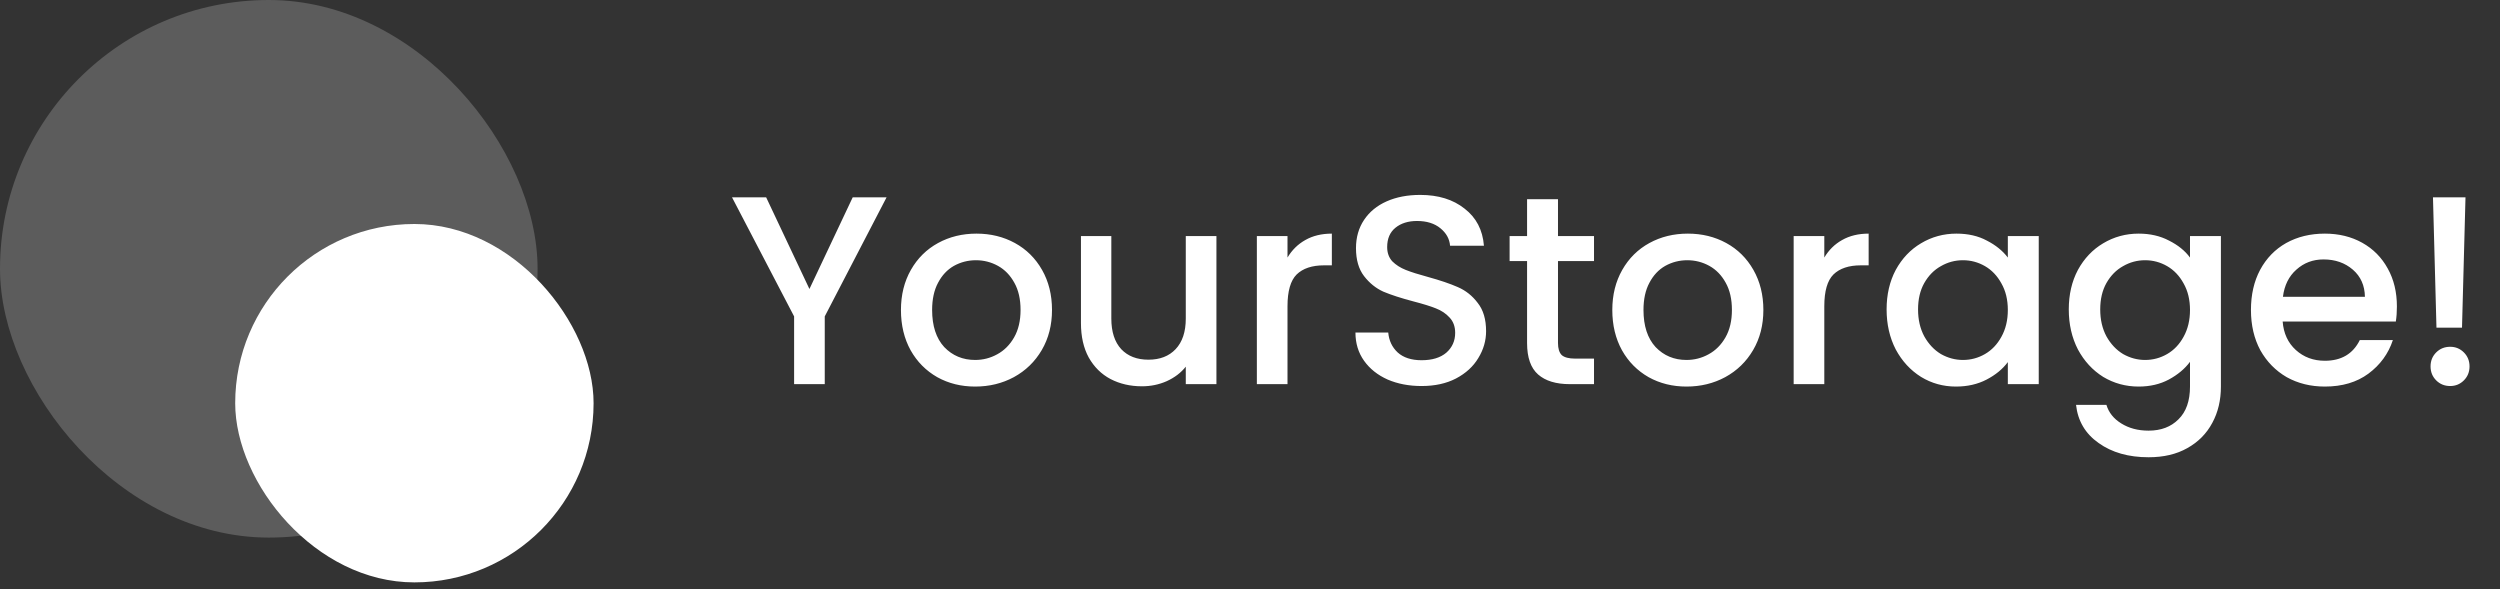 <svg width="348" height="82" viewBox="0 0 348 82" fill="none" xmlns="http://www.w3.org/2000/svg">
<rect x="0" y="0" width="348" height="82" fill="#333333" stroke="none"/>
<path d="M123.411 27.469L114.805 44.044V53.473H110.54V44.044L101.897 27.469H106.649L112.673 40.228L118.697 27.469H123.411ZM135.738 53.81C133.793 53.81 132.034 53.373 130.463 52.5C128.891 51.602 127.657 50.355 126.759 48.759C125.861 47.137 125.412 45.266 125.412 43.146C125.412 41.051 125.873 39.193 126.796 37.571C127.719 35.95 128.979 34.703 130.575 33.83C132.171 32.956 133.955 32.52 135.926 32.52C137.896 32.52 139.68 32.956 141.276 33.83C142.872 34.703 144.132 35.95 145.055 37.571C145.978 39.193 146.439 41.051 146.439 43.146C146.439 45.242 145.966 47.1 145.018 48.721C144.07 50.343 142.773 51.602 141.126 52.5C139.505 53.373 137.709 53.81 135.738 53.81ZM135.738 50.106C136.836 50.106 137.859 49.844 138.807 49.32C139.779 48.796 140.565 48.01 141.164 46.963C141.762 45.915 142.062 44.643 142.062 43.146C142.062 41.65 141.775 40.39 141.201 39.367C140.627 38.319 139.867 37.534 138.919 37.01C137.971 36.486 136.948 36.224 135.851 36.224C134.753 36.224 133.73 36.486 132.783 37.01C131.86 37.534 131.124 38.319 130.575 39.367C130.026 40.39 129.752 41.65 129.752 43.146C129.752 45.366 130.313 47.087 131.436 48.31C132.583 49.507 134.017 50.106 135.738 50.106ZM169.327 32.857V53.473H165.061V51.041C164.388 51.889 163.502 52.563 162.405 53.061C161.332 53.535 160.185 53.772 158.962 53.772C157.341 53.772 155.882 53.436 154.585 52.762C153.313 52.089 152.302 51.091 151.554 49.769C150.831 48.447 150.469 46.85 150.469 44.98V32.857H154.697V44.343C154.697 46.189 155.158 47.611 156.081 48.609C157.004 49.582 158.264 50.068 159.86 50.068C161.457 50.068 162.717 49.582 163.639 48.609C164.587 47.611 165.061 46.189 165.061 44.343V32.857H169.327ZM179.22 35.85C179.844 34.802 180.667 33.992 181.69 33.418C182.737 32.819 183.972 32.52 185.394 32.52V36.935H184.309C182.637 36.935 181.365 37.359 180.492 38.207C179.644 39.055 179.22 40.527 179.22 42.622V53.473H174.955V32.857H179.22V35.85ZM197.883 53.735C196.137 53.735 194.565 53.436 193.168 52.837C191.772 52.213 190.674 51.34 189.876 50.218C189.078 49.095 188.678 47.786 188.678 46.289H193.243C193.343 47.412 193.78 48.334 194.553 49.058C195.351 49.781 196.461 50.143 197.883 50.143C199.355 50.143 200.502 49.794 201.325 49.095C202.148 48.372 202.56 47.449 202.56 46.327C202.56 45.453 202.298 44.743 201.774 44.194C201.275 43.645 200.639 43.221 199.866 42.922C199.118 42.622 198.07 42.298 196.723 41.949C195.027 41.5 193.642 41.051 192.57 40.602C191.522 40.128 190.624 39.405 189.876 38.432C189.127 37.459 188.753 36.162 188.753 34.54C188.753 33.044 189.127 31.734 189.876 30.612C190.624 29.489 191.672 28.629 193.019 28.03C194.366 27.431 195.925 27.132 197.696 27.132C200.215 27.132 202.273 27.768 203.869 29.04C205.491 30.288 206.389 32.009 206.563 34.204H201.849C201.774 33.256 201.325 32.445 200.502 31.772C199.679 31.098 198.594 30.761 197.247 30.761C196.025 30.761 195.027 31.073 194.253 31.697C193.48 32.32 193.094 33.218 193.094 34.391C193.094 35.189 193.331 35.85 193.804 36.374C194.303 36.873 194.927 37.272 195.675 37.571C196.424 37.87 197.446 38.195 198.743 38.544C200.465 39.018 201.861 39.492 202.934 39.966C204.032 40.44 204.955 41.176 205.703 42.173C206.476 43.146 206.863 44.456 206.863 46.102C206.863 47.424 206.501 48.671 205.778 49.844C205.079 51.016 204.044 51.964 202.672 52.687C201.325 53.386 199.729 53.735 197.883 53.735ZM216.872 36.336V47.748C216.872 48.522 217.047 49.083 217.396 49.432C217.77 49.756 218.394 49.919 219.267 49.919H221.886V53.473H218.518C216.598 53.473 215.126 53.024 214.103 52.126C213.081 51.228 212.569 49.769 212.569 47.748V36.336H210.137V32.857H212.569V27.731H216.872V32.857H221.886V36.336H216.872ZM234.76 53.81C232.814 53.81 231.055 53.373 229.484 52.5C227.913 51.602 226.678 50.355 225.78 48.759C224.882 47.137 224.433 45.266 224.433 43.146C224.433 41.051 224.894 39.193 225.817 37.571C226.74 35.95 228 34.703 229.596 33.83C231.193 32.956 232.976 32.52 234.947 32.52C236.917 32.52 238.701 32.956 240.297 33.83C241.894 34.703 243.153 35.95 244.076 37.571C244.999 39.193 245.461 41.051 245.461 43.146C245.461 45.242 244.987 47.1 244.039 48.721C243.091 50.343 241.794 51.602 240.148 52.5C238.526 53.373 236.73 53.81 234.76 53.81ZM234.76 50.106C235.857 50.106 236.88 49.844 237.828 49.32C238.801 48.796 239.586 48.01 240.185 46.963C240.784 45.915 241.083 44.643 241.083 43.146C241.083 41.65 240.796 40.39 240.222 39.367C239.649 38.319 238.888 37.534 237.94 37.01C236.992 36.486 235.969 36.224 234.872 36.224C233.774 36.224 232.752 36.486 231.804 37.01C230.881 37.534 230.145 38.319 229.596 39.367C229.047 40.39 228.773 41.65 228.773 43.146C228.773 45.366 229.334 47.087 230.457 48.31C231.604 49.507 233.039 50.106 234.76 50.106ZM253.943 35.85C254.566 34.802 255.39 33.992 256.412 33.418C257.46 32.819 258.695 32.52 260.116 32.52V36.935H259.031C257.36 36.935 256.088 37.359 255.215 38.207C254.367 39.055 253.943 40.527 253.943 42.622V53.473H249.677V32.857H253.943V35.85ZM262.615 43.071C262.615 41.001 263.039 39.168 263.888 37.571C264.761 35.975 265.933 34.74 267.405 33.867C268.901 32.969 270.548 32.52 272.344 32.52C273.965 32.52 275.374 32.844 276.572 33.493C277.794 34.116 278.767 34.902 279.49 35.85V32.857H283.793V53.473H279.49V50.405C278.767 51.378 277.781 52.188 276.534 52.837C275.287 53.486 273.865 53.81 272.269 53.81C270.498 53.81 268.876 53.361 267.405 52.463C265.933 51.54 264.761 50.268 263.888 48.646C263.039 47 262.615 45.142 262.615 43.071ZM279.49 43.146C279.49 41.724 279.191 40.49 278.592 39.442C278.018 38.394 277.258 37.596 276.31 37.047C275.362 36.499 274.339 36.224 273.242 36.224C272.144 36.224 271.121 36.499 270.173 37.047C269.226 37.571 268.452 38.357 267.854 39.404C267.28 40.427 266.993 41.65 266.993 43.071C266.993 44.493 267.28 45.74 267.854 46.813C268.452 47.886 269.226 48.709 270.173 49.282C271.146 49.831 272.169 50.106 273.242 50.106C274.339 50.106 275.362 49.831 276.31 49.282C277.258 48.734 278.018 47.935 278.592 46.888C279.191 45.815 279.49 44.568 279.49 43.146ZM297.702 32.52C299.298 32.52 300.708 32.844 301.93 33.493C303.177 34.116 304.15 34.902 304.848 35.85V32.857H309.151V53.81C309.151 55.706 308.752 57.389 307.954 58.861C307.156 60.358 305.996 61.53 304.474 62.378C302.978 63.226 301.182 63.65 299.086 63.65C296.292 63.65 293.973 62.989 292.127 61.667C290.281 60.37 289.233 58.599 288.984 56.354H293.212C293.536 57.427 294.222 58.287 295.27 58.936C296.342 59.609 297.615 59.946 299.086 59.946C300.807 59.946 302.192 59.422 303.239 58.374C304.312 57.327 304.848 55.805 304.848 53.81V50.367C304.125 51.34 303.14 52.163 301.892 52.837C300.67 53.486 299.273 53.81 297.702 53.81C295.906 53.81 294.26 53.361 292.763 52.463C291.291 51.54 290.119 50.268 289.246 48.646C288.398 47 287.974 45.142 287.974 43.071C287.974 41.001 288.398 39.168 289.246 37.571C290.119 35.975 291.291 34.74 292.763 33.867C294.26 32.969 295.906 32.52 297.702 32.52ZM304.848 43.146C304.848 41.724 304.549 40.49 303.95 39.442C303.377 38.394 302.616 37.596 301.668 37.047C300.72 36.499 299.697 36.224 298.6 36.224C297.502 36.224 296.48 36.499 295.532 37.047C294.584 37.571 293.811 38.357 293.212 39.404C292.638 40.427 292.351 41.65 292.351 43.071C292.351 44.493 292.638 45.74 293.212 46.813C293.811 47.886 294.584 48.709 295.532 49.282C296.505 49.831 297.527 50.106 298.6 50.106C299.697 50.106 300.72 49.831 301.668 49.282C302.616 48.734 303.377 47.935 303.95 46.888C304.549 45.815 304.848 44.568 304.848 43.146ZM333.649 42.66C333.649 43.433 333.599 44.132 333.499 44.755H317.747C317.872 46.401 318.483 47.723 319.58 48.721C320.678 49.719 322.025 50.218 323.621 50.218C325.916 50.218 327.538 49.258 328.485 47.337H333.088C332.464 49.233 331.329 50.791 329.683 52.014C328.061 53.211 326.041 53.81 323.621 53.81C321.651 53.81 319.88 53.373 318.308 52.5C316.762 51.602 315.539 50.355 314.641 48.759C313.768 47.137 313.332 45.266 313.332 43.146C313.332 41.026 313.756 39.168 314.604 37.571C315.477 35.95 316.687 34.703 318.233 33.83C319.805 32.956 321.601 32.52 323.621 32.52C325.567 32.52 327.301 32.944 328.822 33.792C330.344 34.64 331.529 35.837 332.377 37.384C333.225 38.906 333.649 40.664 333.649 42.66ZM329.196 41.313C329.171 39.741 328.61 38.482 327.513 37.534C326.415 36.586 325.056 36.112 323.434 36.112C321.963 36.112 320.703 36.586 319.655 37.534C318.608 38.457 317.984 39.716 317.784 41.313H329.196ZM343.197 27.469L342.711 45.616H339.156L338.67 27.469H343.197ZM341.064 53.735C340.291 53.735 339.642 53.473 339.119 52.949C338.595 52.425 338.333 51.777 338.333 51.004C338.333 50.23 338.595 49.582 339.119 49.058C339.642 48.534 340.291 48.272 341.064 48.272C341.813 48.272 342.449 48.534 342.972 49.058C343.496 49.582 343.758 50.23 343.758 51.004C343.758 51.777 343.496 52.425 342.972 52.949C342.449 53.473 341.813 53.735 341.064 53.735Z" fill="white"/>
<rect opacity="0.2" width="74.832" height="74.832" rx="37.416" fill="#fff"/>
<rect x="32.739" y="31.18" width="49.888" height="49.888" rx="24.944" fill="white"/>
</svg>
